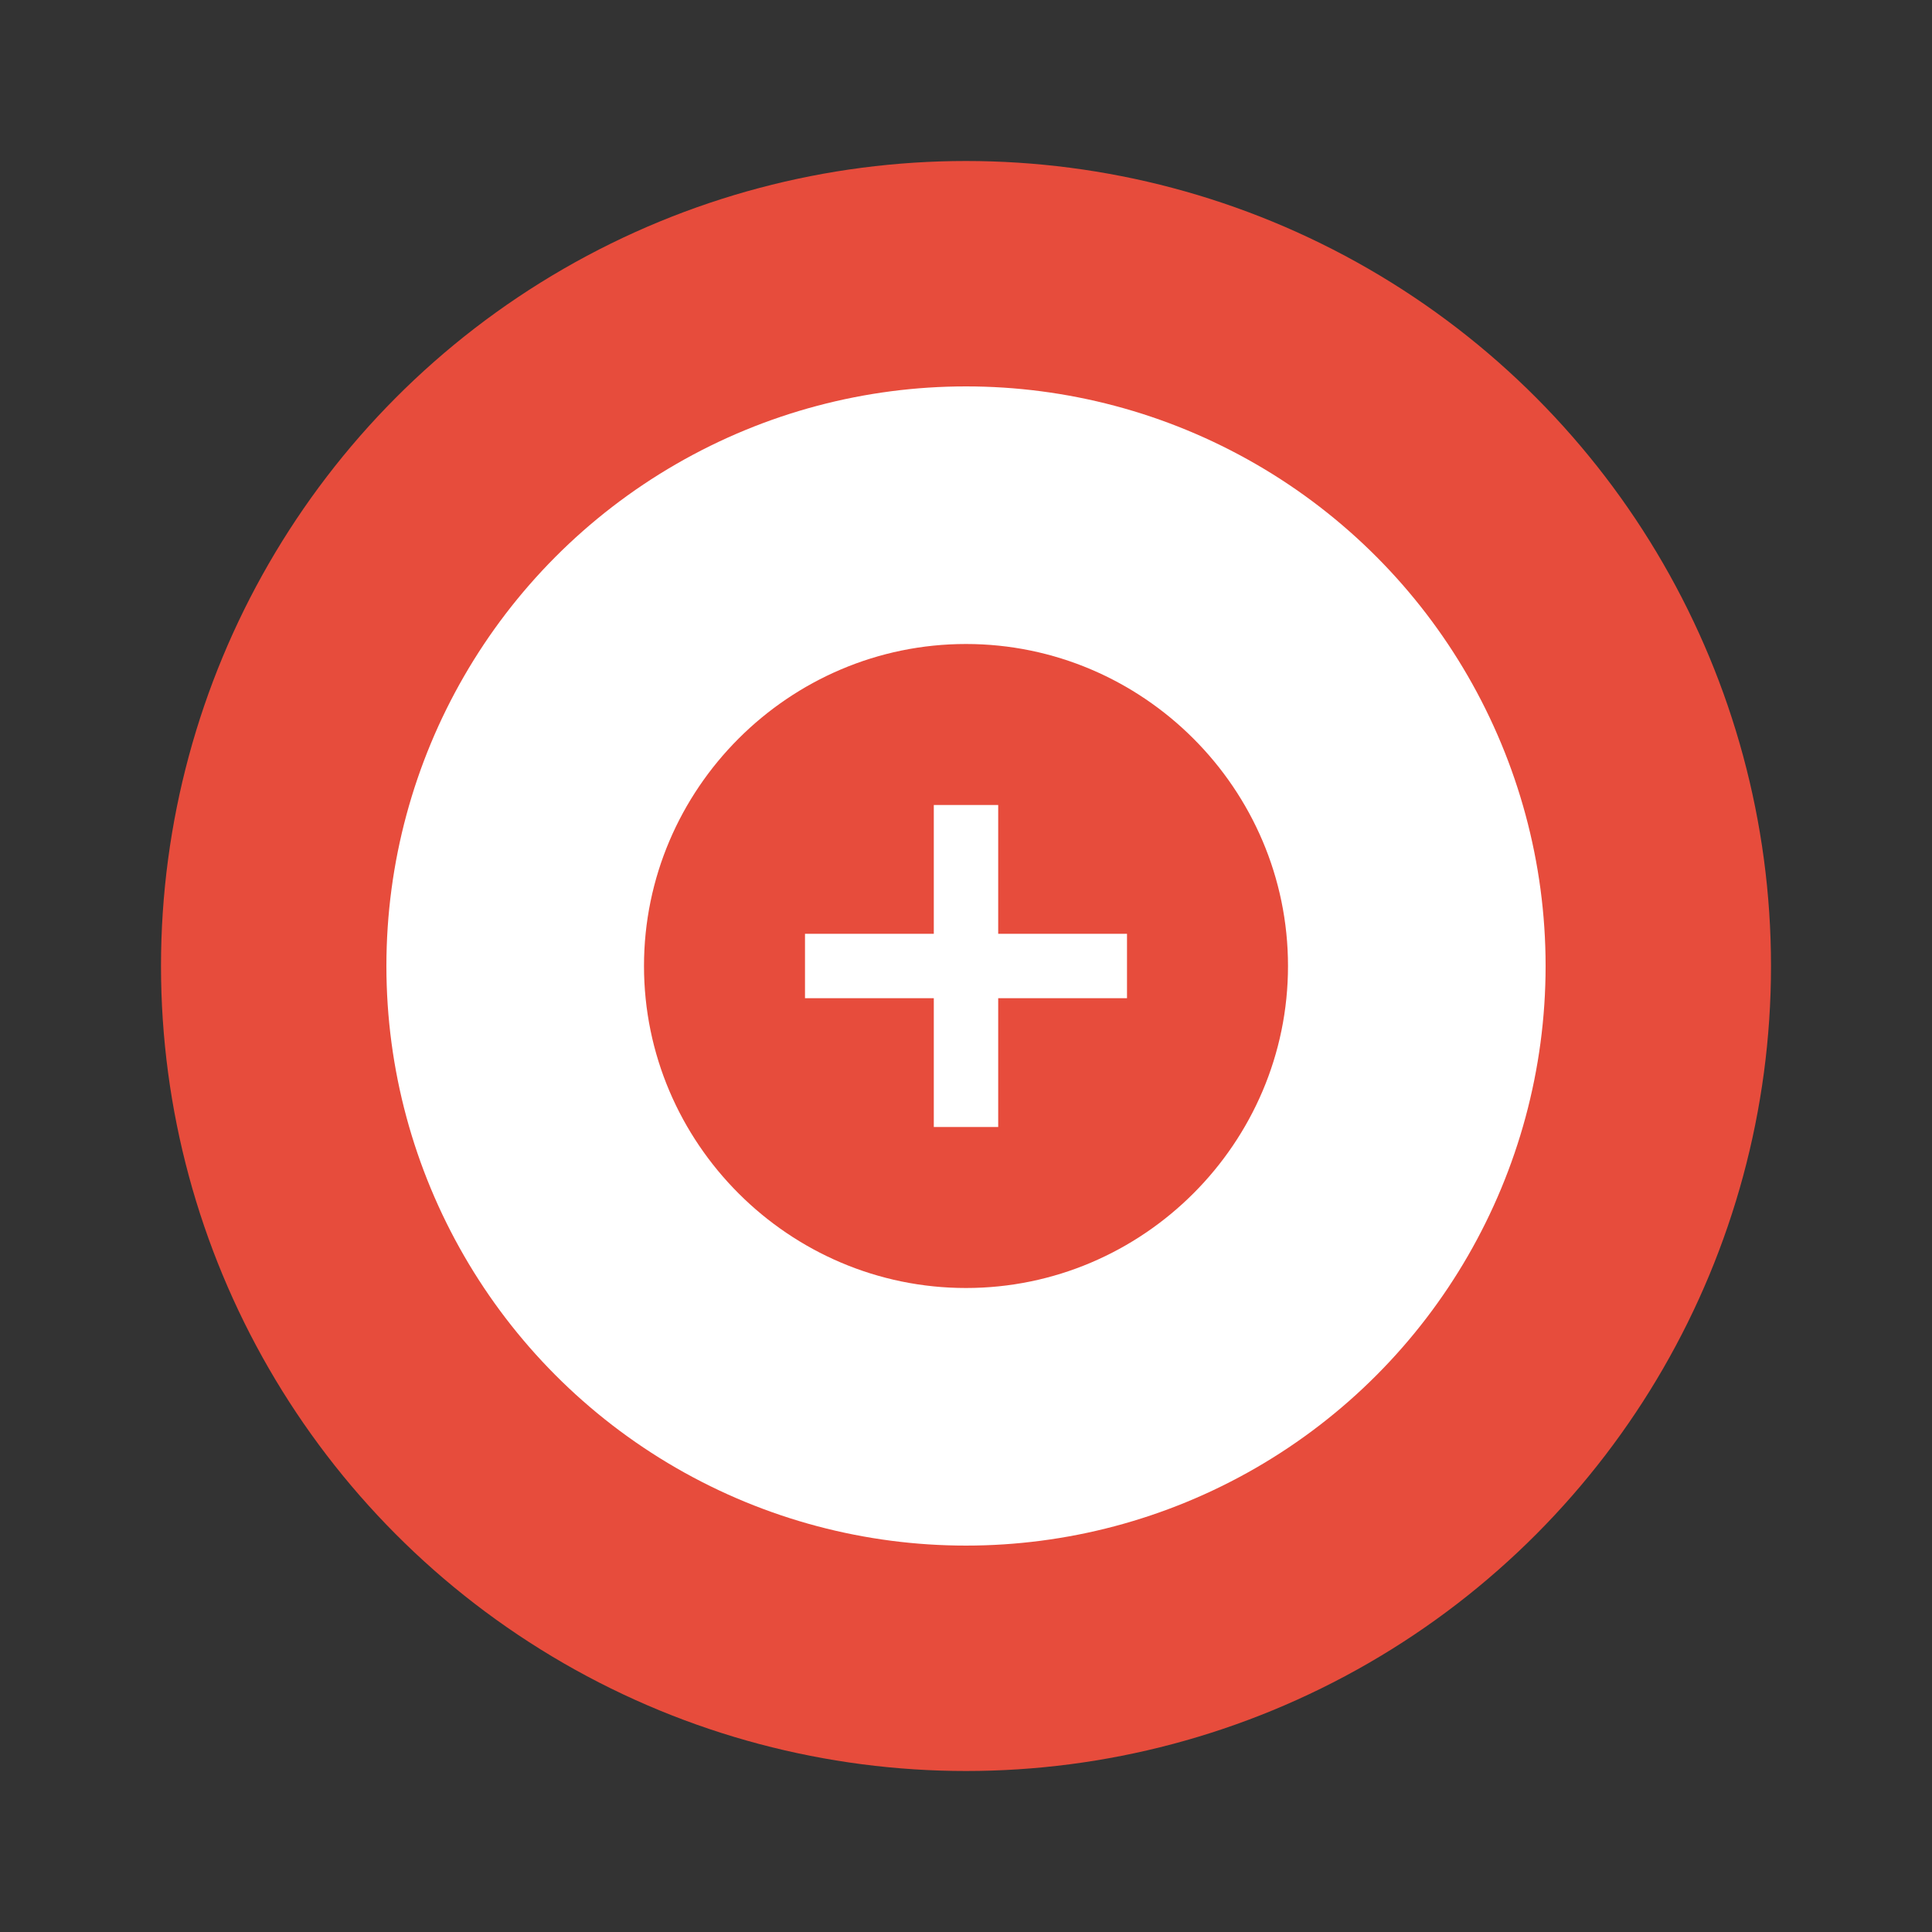 <?xml version="1.0" encoding="UTF-8"?>
<svg width="60" height="60" viewBox="0 0 60 60" fill="none" xmlns="http://www.w3.org/2000/svg">
    <rect x="0" y="0" width="60" height="60" fill="#333333" stroke="none"/>
    <circle cx="30" cy="30" r="25" fill="#E74C3C"/>
    <circle cx="30" cy="30" r="18" fill="white"/>
    <path d="M30 20C24.5 20 20 24.5 20 30C20 35.5 24.5 40 30 40C35.5 40 40 35.5 40 30C40 24.5 35.5 20 30 20ZM35 31H31V35H29V31H25V29H29V25H31V29H35V31Z" fill="#E74C3C"/>
</svg> 